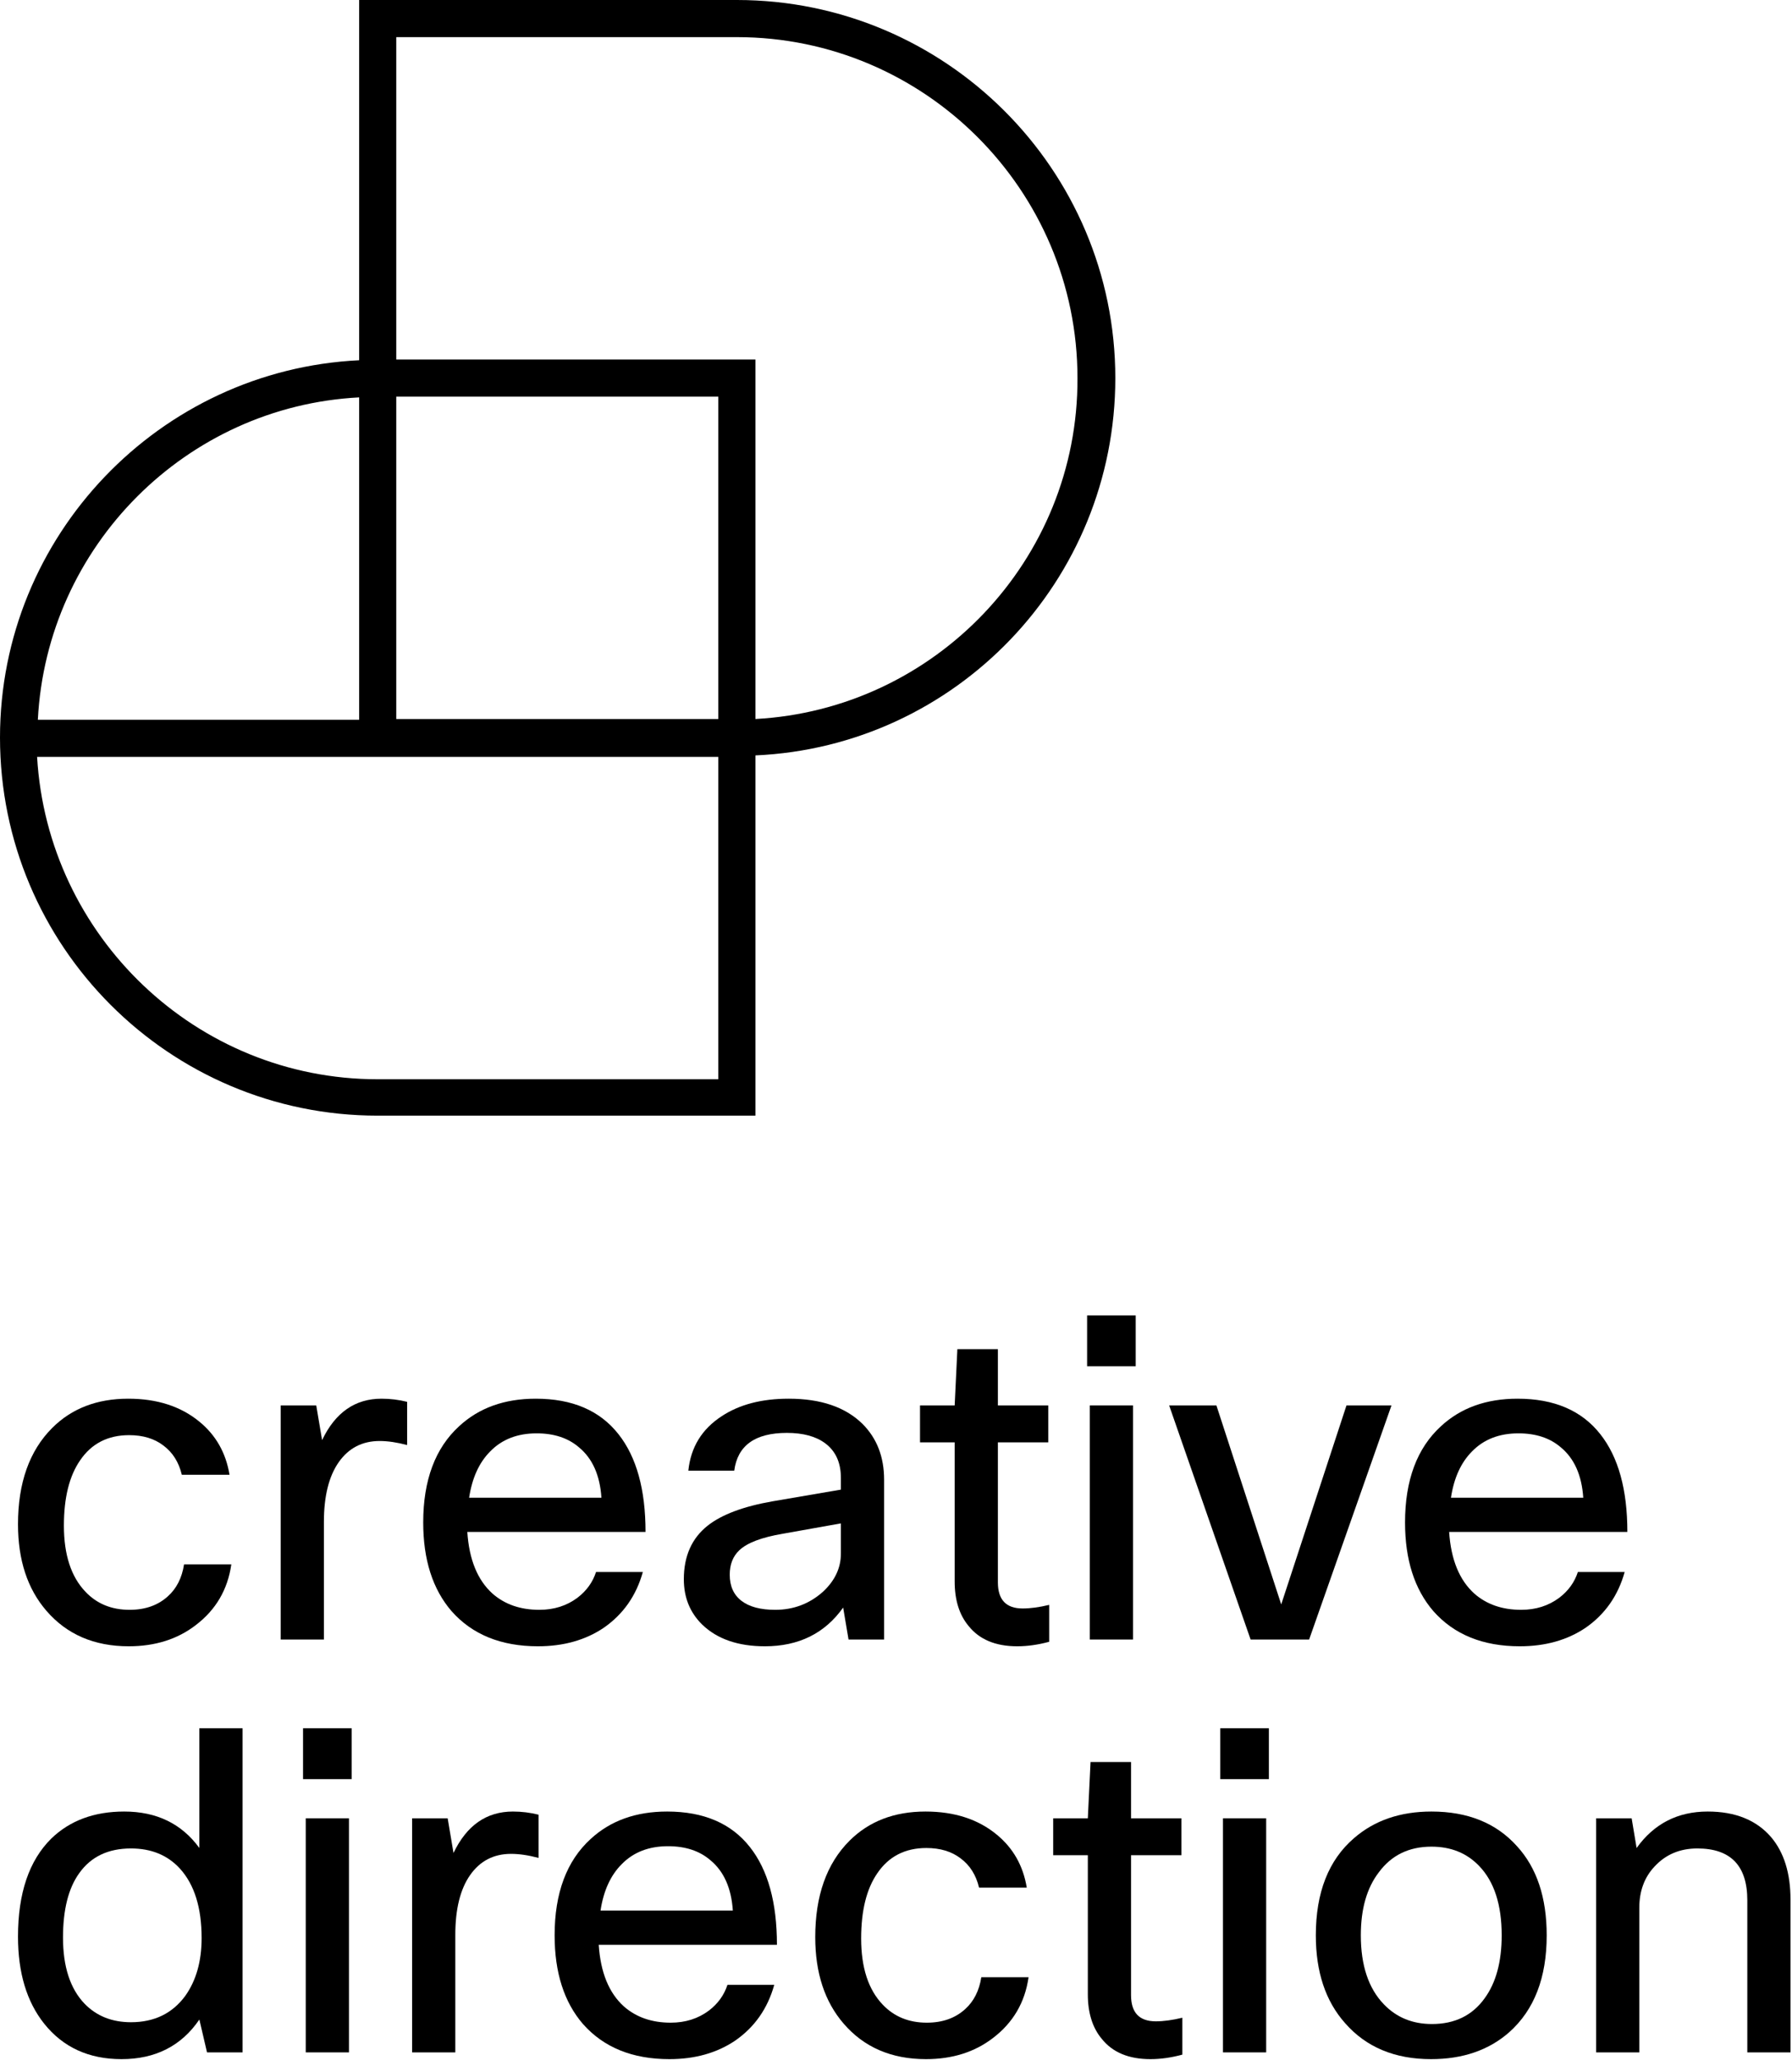 <svg width="241" height="277" viewBox="0 0 241 277" fill="none" xmlns="http://www.w3.org/2000/svg">
<path d="M149.995 50.831C149.995 22.769 127.142 0 99.099 0H48.302V48.434C21.456 49.732 0 72.002 0 99.165C0 127.226 22.754 149.995 50.797 149.995H101.594V101.561C128.539 100.363 149.995 78.094 149.995 50.831ZM96.604 96.668H94.708H53.292V53.327H96.604V96.668ZM48.302 53.427V96.768H5.09C6.287 73.4 25.049 54.626 48.302 53.427ZM50.797 145.102C26.346 145.102 6.387 125.828 4.99 101.761H48.302H94.708H96.604V145.102H50.797ZM101.594 96.668V48.334H53.292V4.993H99.099C124.348 4.993 144.906 25.565 144.906 50.831C145.006 75.297 125.745 95.37 101.594 96.668Z" fill="black"/>
<path d="M212.201 211.349H218.495C217.608 214.536 215.852 217.038 213.23 218.854C210.768 220.508 207.823 221.335 204.393 221.335C199.43 221.335 195.556 219.761 192.772 216.614C190.23 213.669 188.959 209.694 188.959 204.691C188.959 199.002 190.573 194.684 193.801 191.739C196.464 189.277 199.894 188.047 204.09 188.047C209.013 188.047 212.725 189.64 215.227 192.828C217.648 195.895 218.858 200.273 218.858 205.962H194.891C195.133 209.674 196.263 212.438 198.28 214.254C199.934 215.706 202.033 216.433 204.575 216.433C206.552 216.433 208.267 215.888 209.719 214.798C210.93 213.87 211.757 212.72 212.201 211.349ZM204.211 192.707C201.629 192.707 199.551 193.514 197.977 195.128C196.484 196.621 195.536 198.699 195.133 201.362H212.927C212.725 198.336 211.716 196.076 209.901 194.583C208.448 193.332 206.552 192.707 204.211 192.707Z" fill="black"/>
<path d="M181.083 188.954H187.135L176.059 220.427H168.191L157.236 188.954H163.591L172.307 215.706L181.083 188.954Z" fill="black"/>
<path d="M152.737 183.689H146.201V176.85H152.737V183.689ZM152.374 220.427H146.564V188.955H152.374V220.427Z" fill="black"/>
<path d="M141.1 215.767V220.73C139.608 221.133 138.175 221.335 136.803 221.335C133.898 221.335 131.719 220.427 130.267 218.611C129.016 217.119 128.39 215.121 128.39 212.62V193.917H123.73V188.954H128.39L128.753 181.389H134.201V188.954H140.979V193.917H134.201V212.741C134.201 215.081 135.31 216.251 137.53 216.251C138.579 216.251 139.769 216.09 141.1 215.767Z" fill="black"/>
<path d="M98.745 197.731H92.572C92.894 194.583 94.387 192.142 97.05 190.407C99.431 188.833 102.437 188.047 106.069 188.047C110.386 188.047 113.695 189.176 115.995 191.436C117.931 193.373 118.9 195.874 118.9 198.941V220.427H114.118L113.392 216.13C110.931 219.6 107.42 221.335 102.861 221.335C99.27 221.335 96.465 220.367 94.448 218.43C92.794 216.816 91.966 214.778 91.966 212.317C91.966 209.21 93.036 206.809 95.174 205.115C97.071 203.622 99.976 202.532 103.89 201.846L113.089 200.273V198.699C113.089 196.641 112.383 195.088 110.971 194.039C109.72 193.111 108.005 192.646 105.827 192.646C101.549 192.646 99.189 194.341 98.745 197.731ZM104.253 216.433C106.714 216.433 108.853 215.626 110.668 214.012C112.282 212.519 113.089 210.804 113.089 208.867V204.812L105.282 206.204C102.417 206.688 100.46 207.435 99.411 208.443C98.564 209.25 98.14 210.34 98.14 211.712C98.14 213.245 98.665 214.415 99.714 215.222C100.763 216.029 102.276 216.433 104.253 216.433Z" fill="black"/>
<path d="M80.158 211.349H86.453C85.565 214.536 83.81 217.038 81.187 218.854C78.726 220.508 75.78 221.335 72.35 221.335C67.387 221.335 63.514 219.761 60.73 216.614C58.188 213.669 56.917 209.694 56.917 204.691C56.917 199.002 58.531 194.684 61.758 191.739C64.422 189.277 67.851 188.047 72.048 188.047C76.97 188.047 80.683 189.64 83.184 192.828C85.605 195.895 86.816 200.273 86.816 205.962H62.848C63.09 209.674 64.22 212.438 66.237 214.254C67.892 215.706 69.99 216.433 72.532 216.433C74.509 216.433 76.224 215.888 77.677 214.798C78.887 213.87 79.714 212.72 80.158 211.349ZM72.169 192.707C69.586 192.707 67.508 193.514 65.935 195.128C64.442 196.621 63.494 198.699 63.09 201.362H80.884C80.683 198.336 79.674 196.076 77.858 194.583C76.406 193.332 74.509 192.707 72.169 192.707Z" fill="black"/>
<path d="M43.56 220.427H37.75V188.955H42.531L43.318 193.615C45.093 189.903 47.756 188.047 51.307 188.047C52.477 188.047 53.627 188.188 54.757 188.47V194.281C53.385 193.918 52.154 193.736 51.065 193.736C48.725 193.736 46.889 194.684 45.557 196.581C44.226 198.477 43.56 201.16 43.56 204.63V220.427Z" fill="black"/>
<path d="M24.754 210.32H31.11C30.625 213.709 29.032 216.433 26.328 218.49C23.867 220.387 20.861 221.335 17.31 221.335C12.67 221.335 8.978 219.741 6.234 216.554C3.692 213.608 2.421 209.735 2.421 204.933C2.421 199.365 3.954 195.047 7.021 191.981C9.643 189.358 13.053 188.047 17.249 188.047C21.123 188.047 24.311 189.076 26.812 191.133C29.032 192.949 30.383 195.33 30.867 198.275H24.452C24.048 196.581 23.221 195.269 21.97 194.341C20.76 193.413 19.227 192.949 17.37 192.949C14.506 192.949 12.307 194.079 10.773 196.338C9.321 198.437 8.594 201.362 8.594 205.115C8.594 209.028 9.563 211.994 11.5 214.012C13.033 215.626 15.01 216.433 17.431 216.433C19.529 216.433 21.244 215.827 22.576 214.617C23.746 213.568 24.472 212.135 24.754 210.32Z" fill="black"/>
<path d="M220.464 275.934H214.654V244.461H219.435L220.101 248.456C222.441 245.187 225.629 243.553 229.664 243.553C233.376 243.553 236.221 244.703 238.198 247.003C239.933 249.061 240.8 251.865 240.8 255.416V275.934H234.99V255.477C234.99 250.836 232.751 248.516 228.272 248.516C225.932 248.516 224.015 249.323 222.522 250.937C221.15 252.39 220.464 254.246 220.464 256.506V275.934Z" fill="black"/>
<path d="M176.961 260.198C176.961 254.428 178.676 250.07 182.105 247.124C184.849 244.744 188.319 243.553 192.516 243.553C197.398 243.553 201.231 245.107 204.015 248.214C206.678 251.119 208.01 255.113 208.01 260.198C208.01 265.887 206.335 270.224 202.986 273.21C200.243 275.631 196.732 276.842 192.455 276.842C187.573 276.842 183.719 275.228 180.895 272C178.272 269.054 176.961 265.12 176.961 260.198ZM183.013 260.198C183.013 264.233 184.042 267.319 186.1 269.458C187.795 271.233 189.953 272.121 192.576 272.121C195.643 272.121 198.003 270.971 199.657 268.671C201.191 266.573 201.957 263.748 201.957 260.198C201.957 256.082 200.949 252.975 198.931 250.877C197.277 249.142 195.138 248.274 192.516 248.274C189.489 248.274 187.129 249.424 185.434 251.724C183.82 253.822 183.013 256.647 183.013 260.198Z" fill="black"/>
<path d="M170.646 239.196H164.11V232.356H170.646V239.196ZM170.283 275.934H164.473V244.461H170.283V275.934Z" fill="black"/>
<path d="M159.01 271.274V276.237C157.517 276.64 156.084 276.842 154.712 276.842C151.807 276.842 149.628 275.934 148.176 274.118C146.925 272.625 146.299 270.628 146.299 268.126V249.424H141.639V244.461H146.299L146.663 236.896H152.11V244.461H158.889V249.424H152.11V268.247C152.11 270.588 153.219 271.758 155.439 271.758C156.488 271.758 157.678 271.596 159.01 271.274Z" fill="black"/>
<path d="M131.973 265.826H138.328C137.844 269.216 136.25 271.939 133.546 273.997C131.085 275.894 128.079 276.842 124.528 276.842C119.888 276.842 116.196 275.248 113.452 272.06C110.91 269.115 109.639 265.241 109.639 260.44C109.639 254.871 111.172 250.554 114.239 247.487C116.862 244.865 120.271 243.553 124.468 243.553C128.341 243.553 131.529 244.582 134.03 246.64C136.25 248.456 137.601 250.836 138.086 253.782H131.67C131.267 252.087 130.439 250.776 129.189 249.848C127.978 248.92 126.445 248.456 124.589 248.456C121.724 248.456 119.525 249.586 117.991 251.845C116.539 253.943 115.813 256.869 115.813 260.621C115.813 264.535 116.781 267.501 118.718 269.518C120.251 271.132 122.228 271.939 124.649 271.939C126.747 271.939 128.462 271.334 129.794 270.124C130.964 269.074 131.69 267.642 131.973 265.826Z" fill="black"/>
<path d="M97.831 266.855H104.125C103.238 270.043 101.482 272.545 98.86 274.36C96.398 276.015 93.453 276.842 90.023 276.842C85.06 276.842 81.186 275.268 78.402 272.121C75.86 269.175 74.589 265.201 74.589 260.198C74.589 254.508 76.203 250.191 79.431 247.245C82.094 244.784 85.524 243.553 89.72 243.553C94.643 243.553 98.355 245.147 100.857 248.335C103.278 251.401 104.488 255.779 104.488 261.469H80.521C80.763 265.181 81.893 267.945 83.91 269.76C85.564 271.213 87.663 271.939 90.205 271.939C92.182 271.939 93.897 271.395 95.349 270.305C96.56 269.377 97.387 268.227 97.831 266.855ZM89.841 248.214C87.259 248.214 85.181 249.021 83.607 250.635C82.115 252.128 81.166 254.206 80.763 256.869H98.557C98.355 253.842 97.347 251.583 95.531 250.09C94.078 248.839 92.182 248.214 89.841 248.214Z" fill="black"/>
<path d="M61.233 275.934H55.422V244.461H60.204L60.991 249.122C62.766 245.409 65.429 243.553 68.98 243.553C70.15 243.553 71.3 243.695 72.43 243.977V249.787C71.058 249.424 69.827 249.243 68.738 249.243C66.397 249.243 64.562 250.191 63.23 252.087C61.898 253.984 61.233 256.667 61.233 260.137V275.934Z" fill="black"/>
<path d="M47.292 239.196H40.756V232.356H47.292V239.196ZM46.929 275.934H41.119V244.461H46.929V275.934Z" fill="black"/>
<path d="M32.623 275.934H27.841L26.812 271.516C24.391 275.066 20.901 276.842 16.341 276.842C11.943 276.842 8.473 275.248 5.931 272.06C3.591 269.115 2.421 265.221 2.421 260.379C2.421 254.528 3.914 250.13 6.9 247.185C9.401 244.764 12.67 243.553 16.705 243.553C21.062 243.553 24.432 245.187 26.812 248.456V232.356H32.623V275.934ZM8.473 260.5C8.473 264.414 9.442 267.38 11.379 269.397C12.992 271.052 15.07 271.879 17.613 271.879C20.76 271.879 23.201 270.688 24.936 268.308C26.389 266.25 27.115 263.668 27.115 260.561C27.115 256.485 26.146 253.378 24.21 251.24C22.555 249.424 20.356 248.516 17.613 248.516C14.546 248.516 12.226 249.626 10.652 251.845C9.2 253.863 8.473 256.748 8.473 260.5Z" fill="black"/>
</svg>
